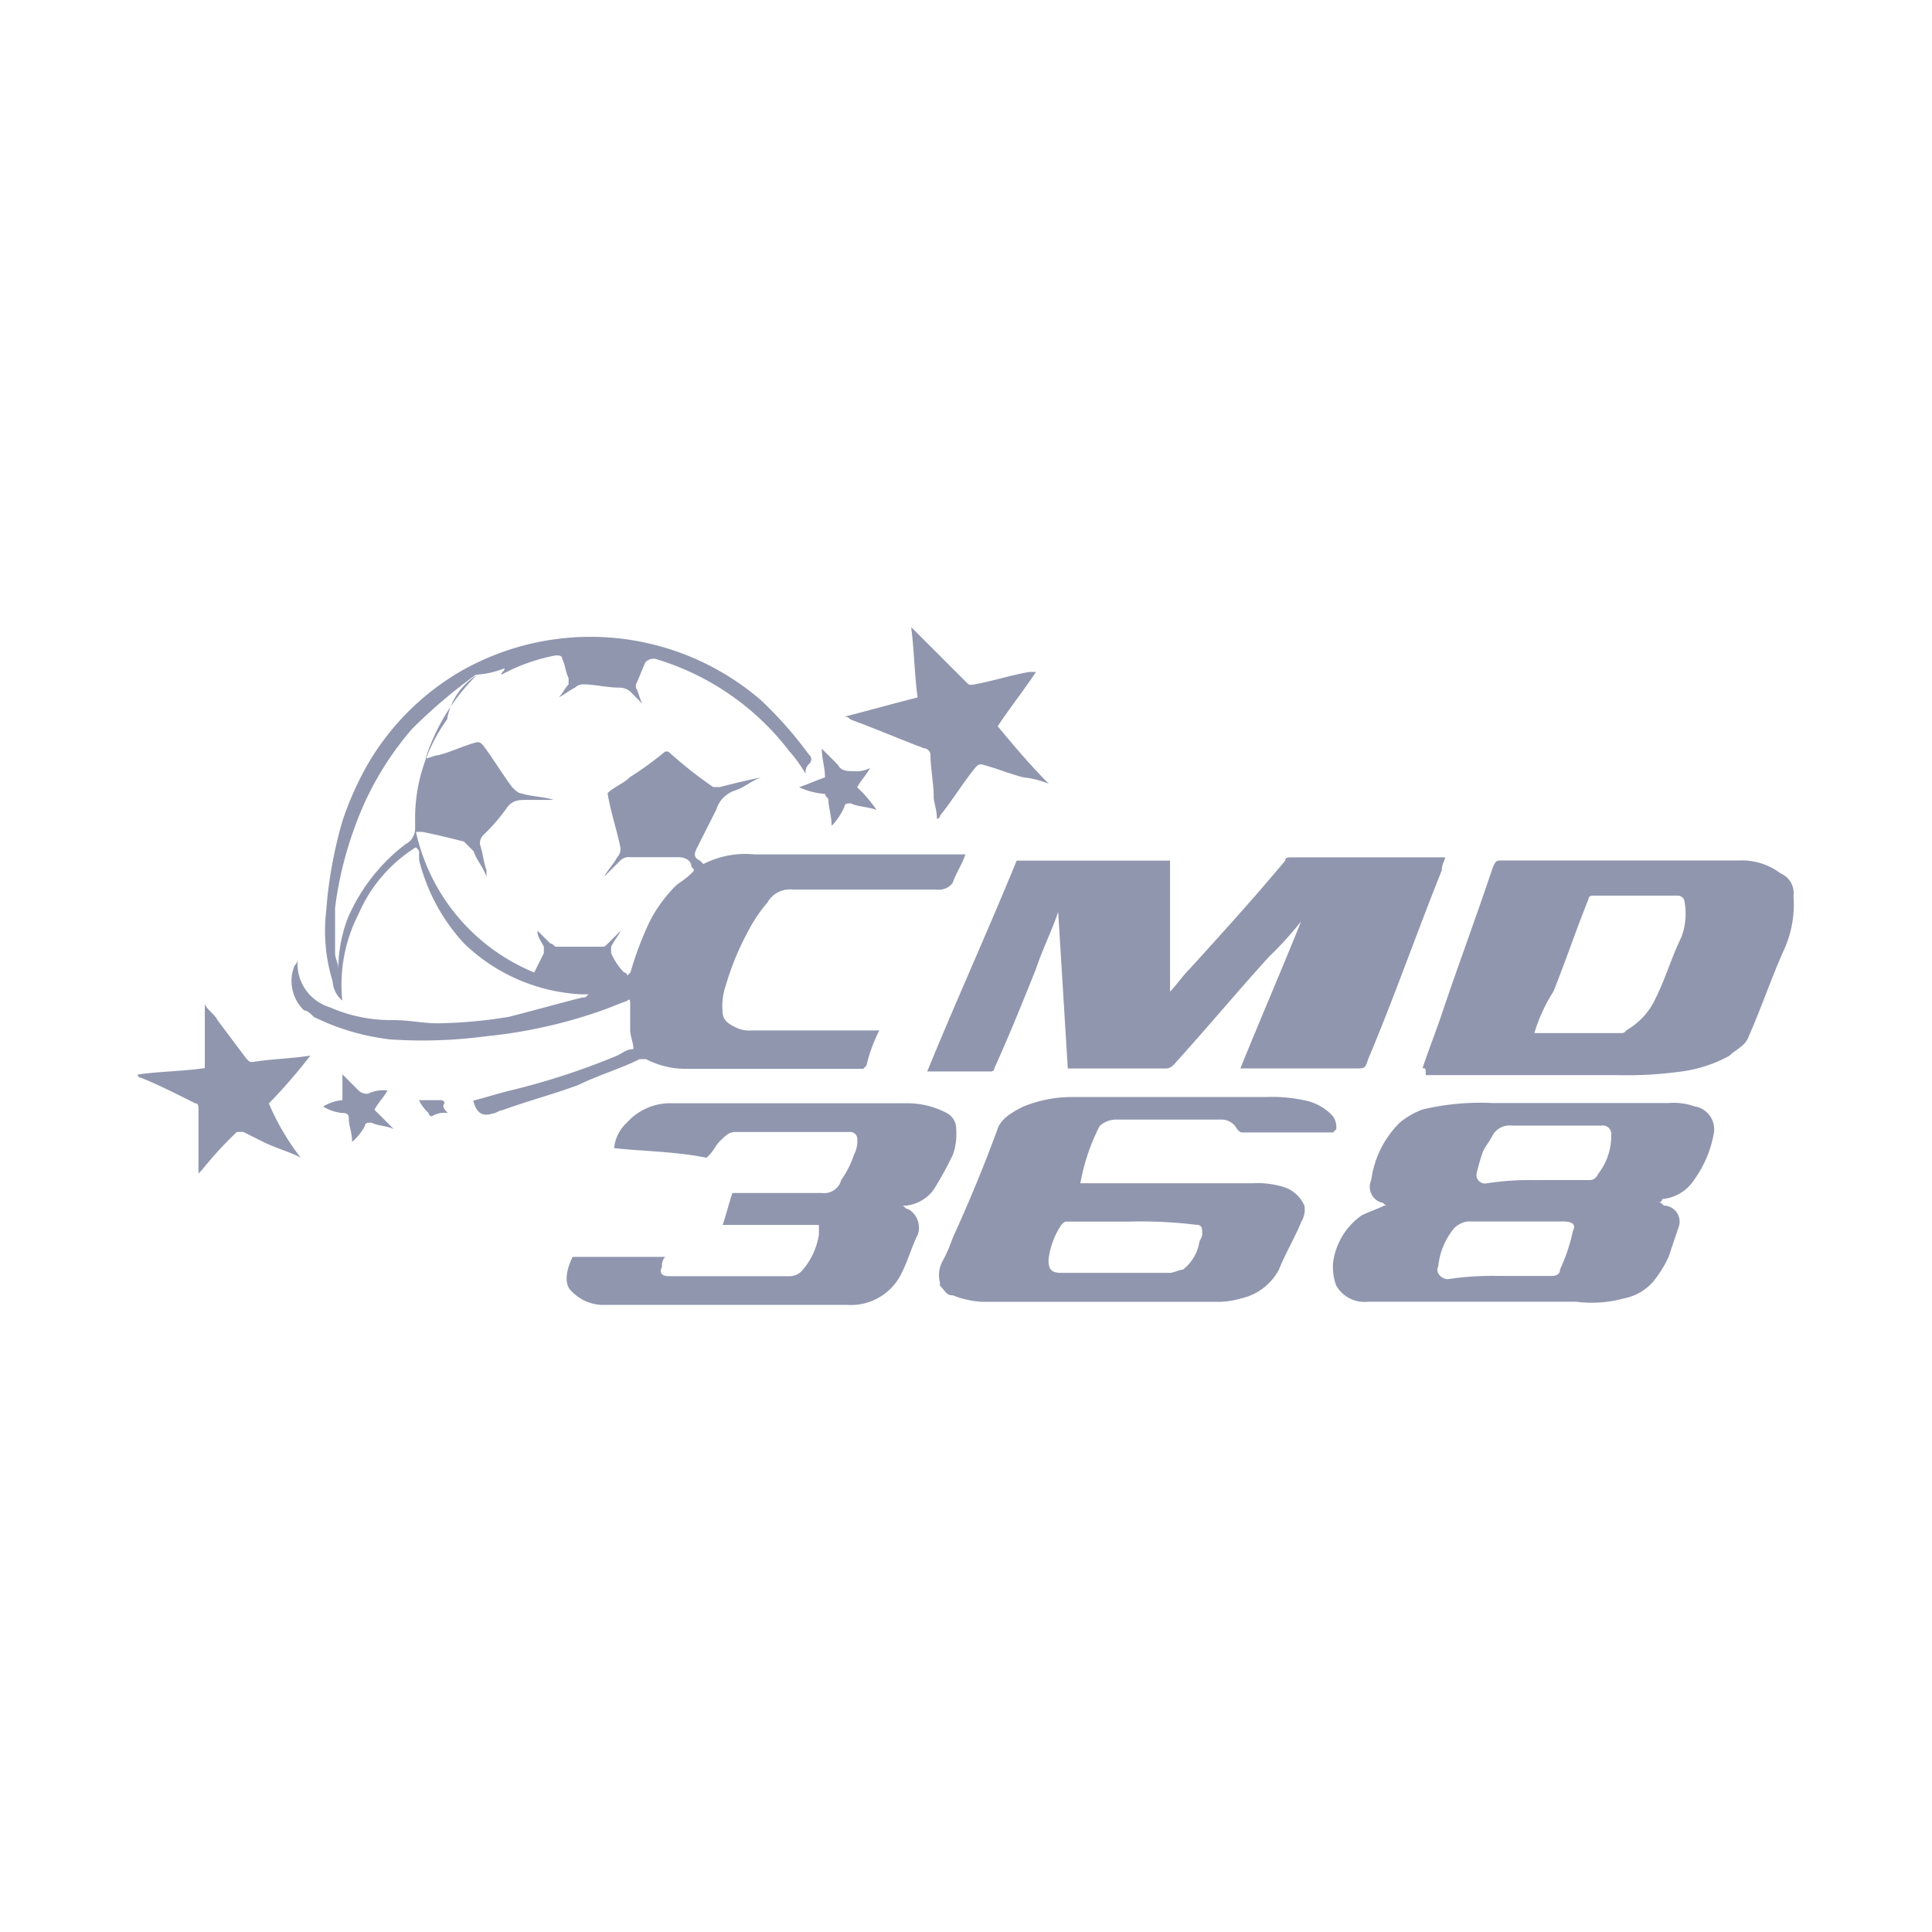 <svg xmlns="http://www.w3.org/2000/svg" xmlns:xlink="http://www.w3.org/1999/xlink" width="60" height="60" viewBox="0 0 60 60">
  <defs>
    <clipPath id="clip-path">
      <rect id="Rectangle_2" data-name="Rectangle 2" width="60" height="60" fill="#9196af"/>
    </clipPath>
    <clipPath id="clip-path-2">
      <rect id="Rectangle_31" data-name="Rectangle 31" width="60" height="60" transform="translate(286 253)" fill="#9196af"/>
    </clipPath>
    <clipPath id="clip-CMD-hover_">
      <rect width="60" height="60"/>
    </clipPath>
  </defs>
  <g id="CMD-hover_" data-name="CMD-hover " clip-path="url(#clip-CMD-hover_)">
    <g id="CMD-g" clip-path="url(#clip-path)">
      <g id="Mask_Group_1" data-name="Mask Group 1" transform="translate(-286 -253)" clip-path="url(#clip-path-2)">
        <g id="Footer_CMD368" transform="translate(290.286 272.481)">
          <path id="Path_1" data-name="Path 1" d="M19.655,24.291l-.1.1a6.388,6.388,0,0,0-1.488,2.481c.1,0,.3-.1.4-.1.4-.1.794-.3,1.191-.4.1,0,.1,0,.2.1.3.4.6.893.893,1.29.1.1.2.2.3.2.3.1.695.1.992.2h-.794c-.3,0-.5,0-.695.3a5.672,5.672,0,0,1-.695.794.365.365,0,0,0-.1.3c.1.3.1.5.2.794v.2c-.1-.3-.3-.5-.4-.794l-.3-.3c-.4-.1-.794-.2-1.29-.3h-.2a6.149,6.149,0,0,0,3.672,4.366l.3-.6v-.2c-.1-.2-.2-.3-.2-.5l.4.4c.1,0,.1.1.2.1H23.53c.1,0,.1,0,.2-.1l.4-.4c-.1.2-.2.3-.3.5v.2a2.076,2.076,0,0,0,.4.6.1.1,0,0,1,.1.1l.1-.1a10.33,10.33,0,0,1,.6-1.588,4.406,4.406,0,0,1,.794-1.092c.1-.1.3-.2.5-.4.1-.1.1-.1,0-.2,0-.2-.2-.3-.4-.3H24.419a.365.365,0,0,0-.3.1l-.5.5c.1-.2.3-.4.4-.6a.365.365,0,0,0,.1-.3c-.1-.5-.3-1.092-.4-1.687.2-.2.5-.3.695-.5a10.394,10.394,0,0,0,1.092-.794h.1A13.341,13.341,0,0,0,27,27.764h.2c.4-.1.794-.2,1.29-.3-.3.1-.5.3-.794.4a.9.9,0,0,0-.6.6l-.6,1.191c-.1.2-.1.3.1.4l.1.1a2.855,2.855,0,0,1,1.588-.3h6.549c-.1.3-.3.6-.4.893a.546.546,0,0,1-.5.2H29.479a.8.8,0,0,0-.794.4,4.66,4.66,0,0,0-.6.893,8.585,8.585,0,0,0-.695,1.687,1.935,1.935,0,0,0-.1.794c0,.3.2.4.4.5a.9.9,0,0,0,.5.1h3.969a4.837,4.837,0,0,0-.4,1.092l-.1.1H26.106a2.642,2.642,0,0,1-1.191-.3h-.2c-.6.3-1.29.5-1.885.794-.794.3-1.588.5-2.382.794-.1,0-.2.1-.3.1-.3.1-.5,0-.6-.4.4-.1.695-.2,1.092-.3a22.231,22.231,0,0,0,3.382-1.1c.2-.1.3-.2.5-.2,0-.2-.1-.4-.1-.6v-.794c0-.1,0-.2-.1-.1-.3.1-.5.2-.794.3a15.413,15.413,0,0,1-3.572.794,14.947,14.947,0,0,1-2.977.1,7.227,7.227,0,0,1-2.382-.7c-.1-.1-.2-.2-.3-.2a1.261,1.261,0,0,1-.3-1.389.346.346,0,0,0,.1-.2,1.41,1.41,0,0,0,.992,1.488,4.73,4.73,0,0,0,1.985.4c.5,0,.893.1,1.389.1a14.863,14.863,0,0,0,2.183-.2c.794-.2,1.488-.4,2.282-.6.1,0,.1,0,.2-.1h-.2a5.641,5.641,0,0,1-3.672-1.588,5.924,5.924,0,0,1-1.389-2.58v-.2c0-.1,0-.1-.1-.2a4.591,4.591,0,0,0-1.786,2.084,4.818,4.818,0,0,0-.5,2.679.858.858,0,0,1-.3-.6,5.3,5.3,0,0,1-.2-2.183,13.627,13.627,0,0,1,.5-2.778,9.744,9.744,0,0,1,.794-1.786,8,8,0,0,1,2.878-2.878,8.115,8.115,0,0,1,9.328.893,12.071,12.071,0,0,1,1.488,1.687.186.186,0,0,1,0,.3.365.365,0,0,0-.1.3,4.2,4.2,0,0,0-.5-.695A8.168,8.168,0,0,0,25.2,23.781a.365.365,0,0,0-.3.1c-.1.2-.2.5-.3.695v.1c.1.2.1.3.2.5l-.3-.3a.516.516,0,0,0-.4-.2c-.4,0-.794-.1-1.092-.1a.365.365,0,0,0-.3.1c-.2.1-.3.2-.5.3.1-.1.2-.3.3-.4v-.2c-.1-.2-.1-.4-.2-.6,0-.1-.1-.1-.2-.1a5.731,5.731,0,0,0-1.687.6c0-.1.1-.1.1-.2h0a2.9,2.9,0,0,1-.893.2,16.194,16.194,0,0,0-1.985,1.687,9.606,9.606,0,0,0-1.786,3.076,11.277,11.277,0,0,0-.6,2.481v1.389c0,.2.1.3.1.5h0a4.494,4.494,0,0,1,.3-1.588,5.737,5.737,0,0,1,1.786-2.282.546.546,0,0,0,.3-.5v-.2a5.244,5.244,0,0,1,.992-3.175,2.031,2.031,0,0,1,.919-1.373Z" transform="translate(-9.137 -22.802)" fill="#9196af"/>
          <path id="Path_2" data-name="Path 2" d="M37.869,31.687c-.2.6-.5,1.191-.695,1.786-.4.992-.794,1.985-1.29,3.076a.1.1,0,0,1-.1.1H33.8c.893-2.183,1.885-4.366,2.778-6.549h4.763v4.069h0c.2-.2.4-.5.6-.695.992-1.092,1.985-2.183,2.977-3.374,0-.1.1-.1.2-.1h4.763c0,.1-.1.2-.1.4-.794,1.985-1.488,3.969-2.282,5.855-.1.3-.1.3-.4.3H43.525c.6-1.488,1.29-3.076,1.885-4.565h0a10.863,10.863,0,0,1-.992,1.092c-.992,1.092-1.985,2.282-2.977,3.374a.346.346,0,0,1-.2.1H38.166c-.1-1.588-.2-3.275-.3-4.862Z" transform="translate(-9.29 -22.855)" fill="#9196af"/>
          <path id="Path_3" data-name="Path 3" d="M56.622,40.776c.1,0,.1.1.2.1a.5.5,0,0,1,.4.695l-.3.893a3.481,3.481,0,0,1-.5.794,1.611,1.611,0,0,1-.893.5,3.783,3.783,0,0,1-1.488.1h-6.45a1.008,1.008,0,0,1-.992-.5,1.689,1.689,0,0,1-.1-.695,2.127,2.127,0,0,1,.893-1.488c.2-.1.5-.2.695-.3h.1c-.1,0-.1-.1-.2-.1a.513.513,0,0,1-.3-.7,3.079,3.079,0,0,1,.893-1.786,2.487,2.487,0,0,1,.7-.4,7.785,7.785,0,0,1,2.183-.2h5.458a1.935,1.935,0,0,1,.794.1.725.725,0,0,1,.6.893,3.479,3.479,0,0,1-.6,1.389,1.316,1.316,0,0,1-.992.6.1.1,0,0,1-.1.1Zm-3.771-.695h1.588c.1,0,.2,0,.3-.2a1.907,1.907,0,0,0,.4-1.191.263.263,0,0,0-.3-.3H52.057a.6.6,0,0,0-.6.3c-.1.2-.2.3-.3.5a6.324,6.324,0,0,0-.2.695.263.263,0,0,0,.3.3,8.536,8.536,0,0,1,1.594-.1ZM51.66,43.059h1.588c.1,0,.3,0,.3-.2a5.594,5.594,0,0,0,.4-1.191q.149-.3-.3-.3h-2.98a.752.752,0,0,0-.4.2,2.178,2.178,0,0,0-.5,1.191c-.1.2.1.4.3.4a9.08,9.08,0,0,1,1.592-.1Z" transform="translate(-9.387 -22.914)" fill="#9196af"/>
          <path id="Path_4" data-name="Path 4" d="M49.3,36.55c.2-.6.4-1.092.6-1.687.5-1.488,1.092-3.076,1.588-4.565.1-.2.1-.2.3-.2h7.343a1.994,1.994,0,0,1,1.29.4.664.664,0,0,1,.4.7,3.39,3.39,0,0,1-.3,1.687c-.4.893-.695,1.786-1.092,2.679-.1.3-.4.4-.6.6a4.251,4.251,0,0,1-1.588.5,12.009,12.009,0,0,1-1.885.1H49.4C49.4,36.55,49.4,36.55,49.3,36.55Zm3.473-1.092h2.679c.1,0,.1,0,.2-.1a2.172,2.172,0,0,0,.893-.992c.3-.6.5-1.29.794-1.885a2.063,2.063,0,0,0,.1-1.092.213.213,0,0,0-.2-.2h-2.58c-.1,0-.2,0-.2.1-.4.992-.695,1.885-1.092,2.878a5.131,5.131,0,0,0-.594,1.292Z" transform="translate(-9.409 -22.856)" fill="#9196af"/>
          <path id="Path_5" data-name="Path 5" d="M38.566,40.179h5.359a2.747,2.747,0,0,1,.893.1,1.049,1.049,0,0,1,.7.6.744.744,0,0,1-.1.5c-.2.5-.5.992-.695,1.488a1.771,1.771,0,0,1-1.191.893,2.466,2.466,0,0,1-.794.1H35.49a2.9,2.9,0,0,1-.893-.2c-.2,0-.2-.1-.4-.3v-.1a.919.919,0,0,1,.1-.695,4.839,4.839,0,0,0,.3-.695c.5-1.092.992-2.282,1.389-3.374.1-.3.4-.5.794-.695a3.982,3.982,0,0,1,1.488-.3h6.053a4.832,4.832,0,0,1,1.191.1,1.611,1.611,0,0,1,.893.5.6.6,0,0,1,.1.4l-.1.1H43.627c-.1,0-.1,0-.2-.1a.546.546,0,0,0-.5-.3H39.658a.758.758,0,0,0-.5.2,6.308,6.308,0,0,0-.6,1.786Zm1.588,1.191H38.169c-.1,0-.1,0-.2.1a2.441,2.441,0,0,0-.4,1.092c0,.3.1.4.4.4h3.374c.1,0,.3-.1.4-.1a1.364,1.364,0,0,0,.5-.794c0-.1.1-.2.1-.3,0-.2,0-.3-.2-.3a13.976,13.976,0,0,0-1.989-.1Z" transform="translate(-9.293 -22.913)" fill="#9196af"/>
          <path id="Path_6" data-name="Path 6" d="M23.989,39.089a1.225,1.225,0,0,1,.4-.794,1.8,1.8,0,0,1,1.389-.6h7.343a2.642,2.642,0,0,1,1.191.3.546.546,0,0,1,.3.5,1.934,1.934,0,0,1-.1.794,10.825,10.825,0,0,1-.6,1.092,1.221,1.221,0,0,1-.992.5c.1,0,.1.1.2.1a.665.665,0,0,1,.3.794c-.2.4-.3.794-.5,1.191a1.746,1.746,0,0,1-1.687.992H23.592a1.378,1.378,0,0,1-.992-.5c-.2-.3,0-.794.1-.992h2.878a.365.365,0,0,0-.1.3c-.1.2,0,.3.2.3h3.771a.516.516,0,0,0,.4-.2,2.2,2.2,0,0,0,.5-1.092v-.3H27.362c.1-.3.2-.695.3-.992H30.44a.544.544,0,0,0,.6-.4,2.971,2.971,0,0,0,.4-.794.9.9,0,0,0,.1-.5.213.213,0,0,0-.2-.2H27.759c-.2,0-.3.1-.5.3-.1.1-.2.3-.3.4l-.1.1c-.992-.2-1.985-.2-2.878-.3Z" transform="translate(-9.203 -22.914)" fill="#9196af"/>
          <path id="Path_7" data-name="Path 7" d="M31.2,25.578c.794-.2,1.488-.4,2.282-.6-.1-.695-.1-1.389-.2-2.183l.5.5,1.191,1.191c.1.1.1.1.2.1.6-.1,1.191-.3,1.786-.4h.2c-.4.6-.794,1.092-1.191,1.687.5.6.992,1.191,1.588,1.786h0a3.068,3.068,0,0,0-.794-.2c-.4-.1-.893-.3-1.29-.4-.1,0-.1,0-.2.1-.4.5-.695.992-1.092,1.488a.1.1,0,0,1-.1.1c0-.3-.1-.5-.1-.7,0-.4-.1-.893-.1-1.29a.213.213,0,0,0-.2-.2c-.794-.3-1.488-.6-2.282-.893C31.3,25.578,31.3,25.578,31.2,25.578Z" transform="translate(-9.27 -22.8)" fill="#9196af"/>
          <path id="Path_8" data-name="Path 8" d="M14.161,39.363c-.4-.2-.794-.3-1.191-.5l-.6-.3h-.2a11.892,11.892,0,0,0-1.092,1.191l-.1.1V37.875c0-.1,0-.2-.1-.2-.6-.3-1.191-.6-1.687-.794a.1.1,0,0,1-.1-.1c.695-.1,1.389-.1,2.084-.2V34.6h0c.1.2.3.3.4.5l.893,1.191c.1.1.1.1.2.1.6-.1,1.191-.1,1.786-.2a17.249,17.249,0,0,1-1.29,1.488,7.485,7.485,0,0,0,.992,1.687Z" transform="translate(-9.1 -22.891)" fill="#9196af"/>
          <path id="Path_9" data-name="Path 9" d="M29.8,27.791c.3-.1.5-.2.794-.3,0-.3-.1-.6-.1-.893l.2.2.3.3c.1.2.3.2.5.2a.9.9,0,0,0,.5-.1c-.1.2-.3.4-.4.6a4.316,4.316,0,0,1,.6.7c-.3-.1-.6-.1-.794-.2-.1,0-.2,0-.2.1a2.076,2.076,0,0,1-.4.6c0-.3-.1-.6-.1-.794,0-.1-.1-.1-.1-.2a2.336,2.336,0,0,1-.794-.2Z" transform="translate(-9.259 -22.829)" fill="#9196af"/>
          <path id="Path_10" data-name="Path 10" d="M16.488,37.892l.6.6h0c-.2-.1-.5-.1-.695-.2-.1,0-.2,0-.2.1a1.742,1.742,0,0,1-.4.5c0-.3-.1-.5-.1-.7,0-.1,0-.2-.2-.2a1.41,1.41,0,0,1-.6-.2,1.41,1.41,0,0,1,.6-.2v-.8h0l.5.5a.365.365,0,0,0,.3.1,1.074,1.074,0,0,1,.6-.1C16.785,37.495,16.587,37.693,16.488,37.892Z" transform="translate(-9.145 -22.908)" fill="#9196af"/>
          <path id="Path_11" data-name="Path 11" d="M18.793,38a.744.744,0,0,0-.5.1.1.1,0,0,1-.1-.1,1.37,1.37,0,0,1-.3-.4h.695a.1.1,0,0,1,.1.1C18.595,37.8,18.694,37.9,18.793,38Z" transform="translate(-9.168 -22.914)" fill="#9196af"/>
        </g>
      </g>
    </g>
  </g>
</svg>
